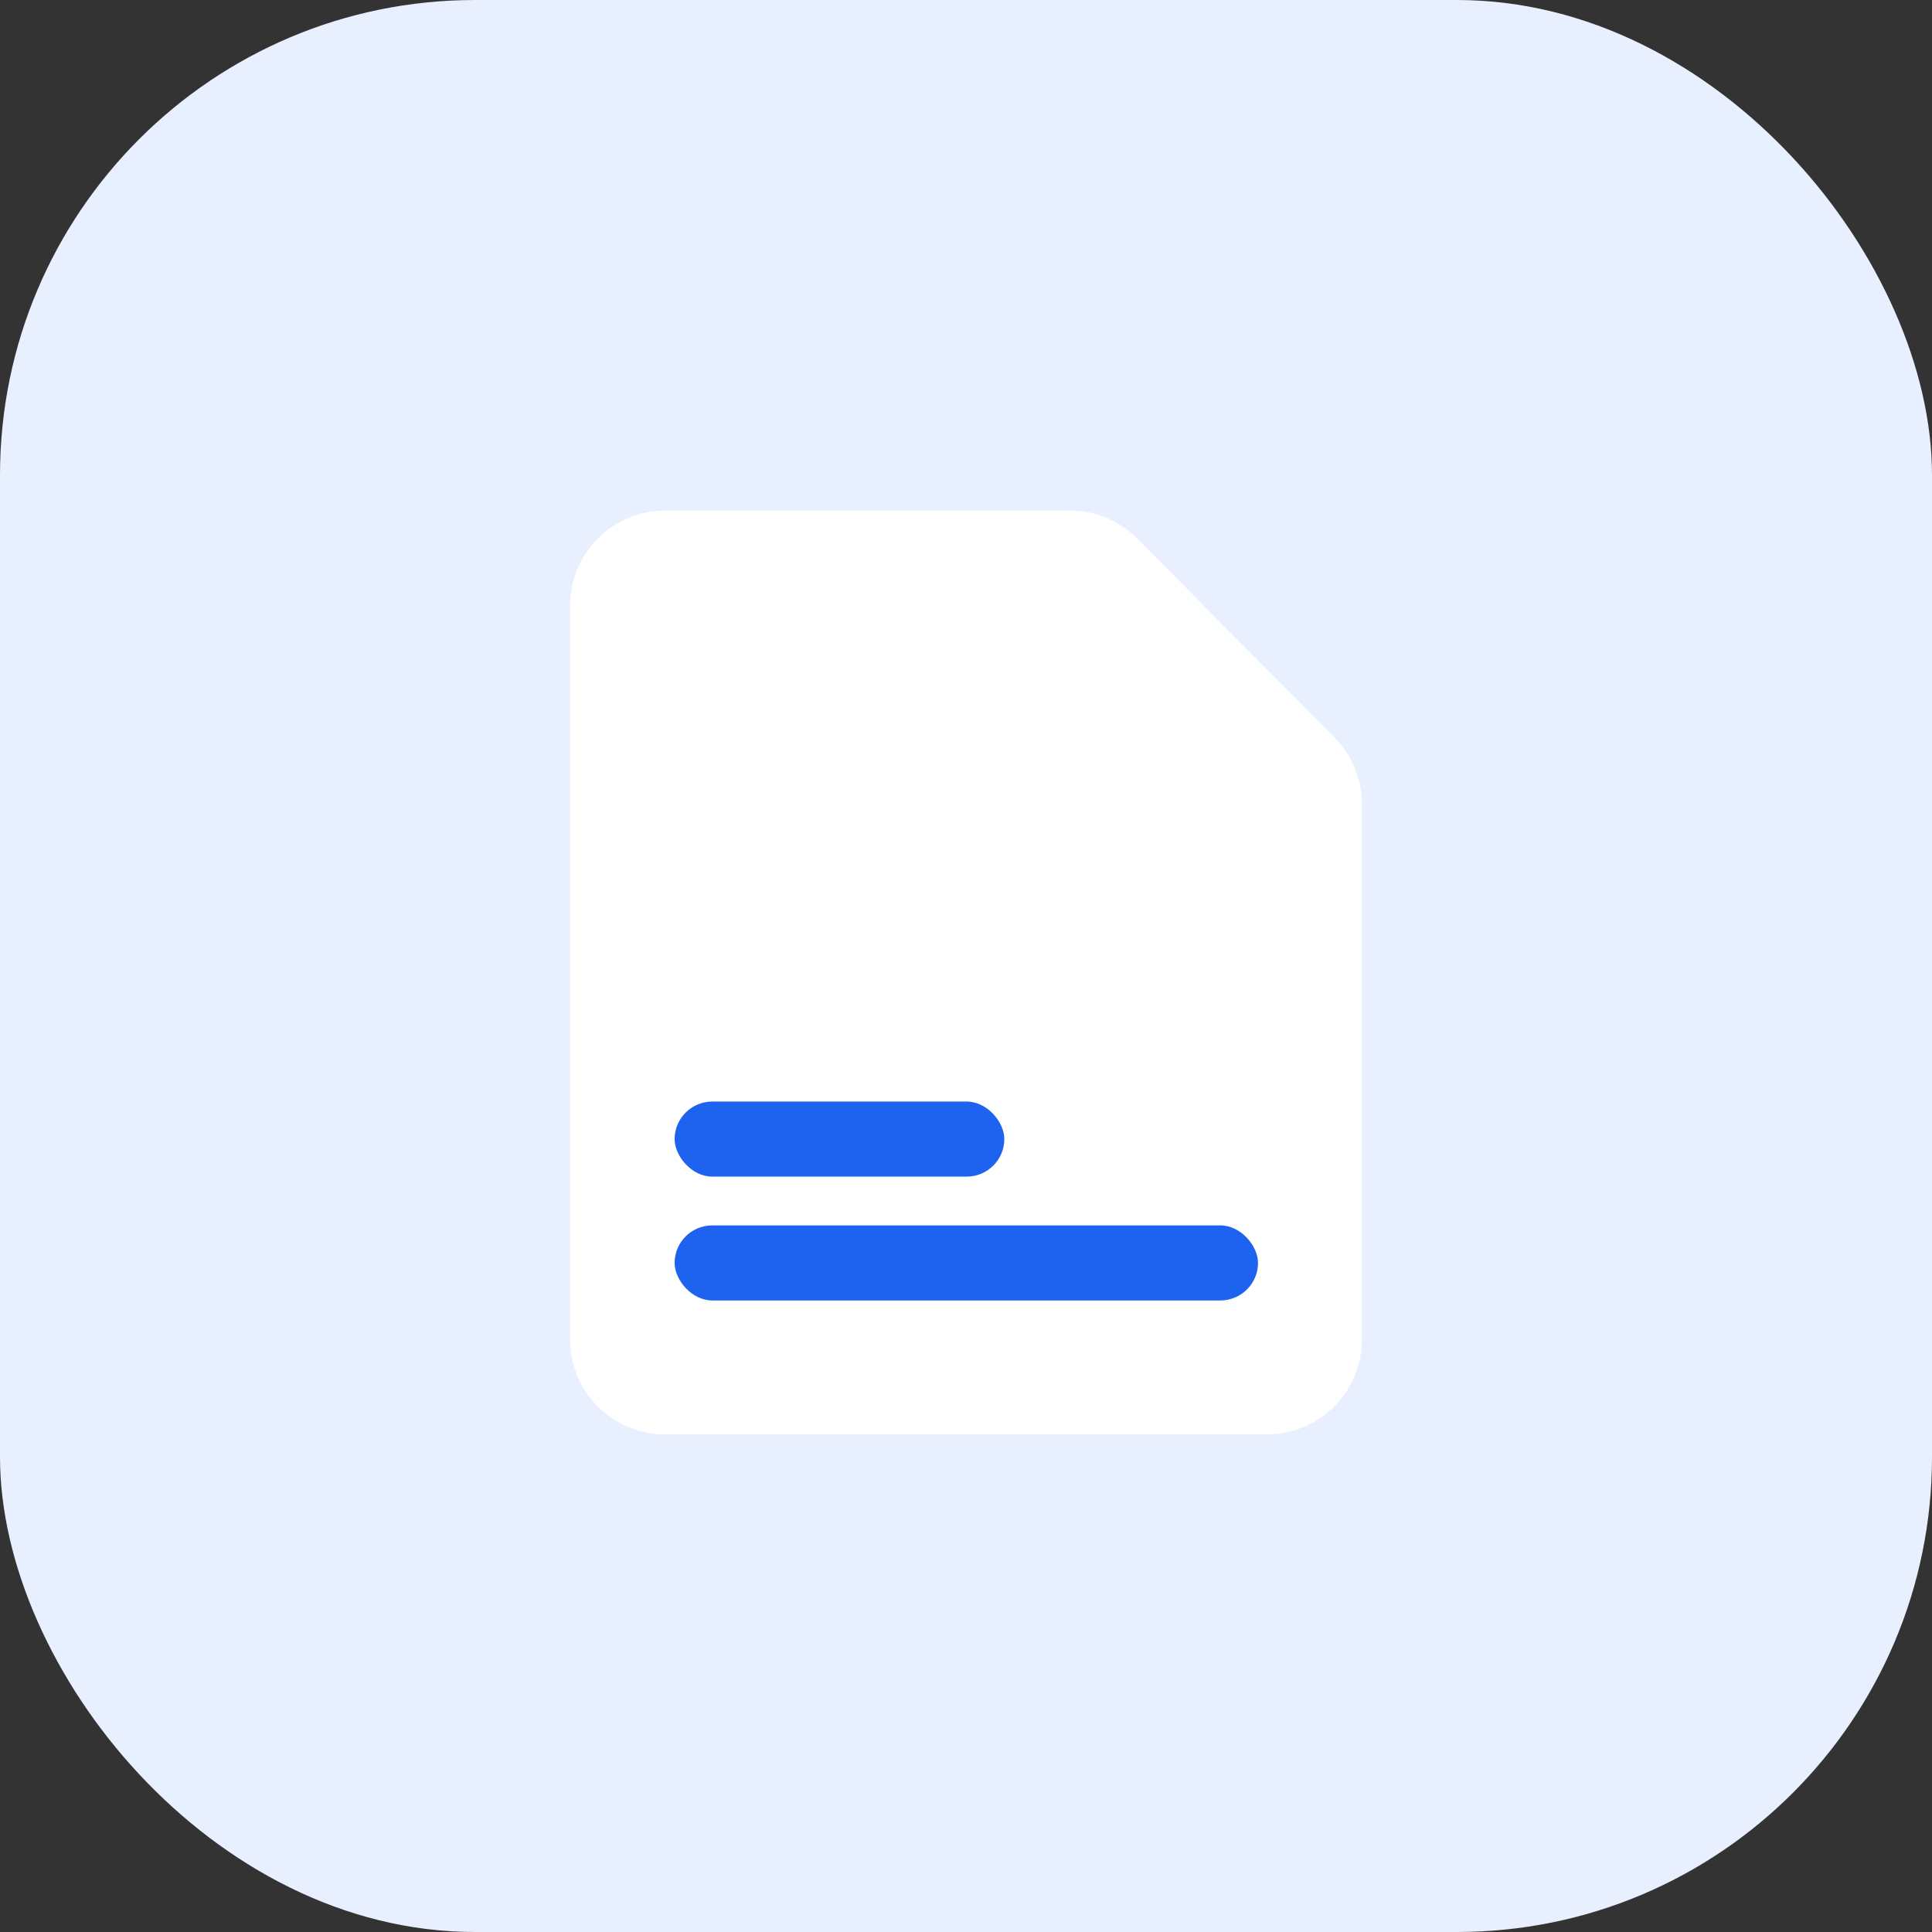 <?xml version="1.0" encoding="UTF-8"?> <svg xmlns="http://www.w3.org/2000/svg" id="Analytics" viewBox="0 0 61 61"><rect x="0" y="0" width="61" height="61" fill="#333333" stroke="none"/><defs><style>.cls-1{fill:#e8effe;}.cls-2{fill:#fff;}.cls-3{fill:#1d63ef;}</style></defs><g id="Icon-SEO-Strategie"><rect id="bg" class="cls-1" width="61" height="61" rx="15"></rect></g><path class="cls-2" d="M18,19.13V42.29a3,3,0,0,0,3,3H40a3,3,0,0,0,3-3V25.39a3,3,0,0,0-.88-2.12L35.9,17a3,3,0,0,0-2.12-.88H21A3,3,0,0,0,18,19.13Z"></path><rect class="cls-3" x="21.3" y="38.69" width="18.42" height="2.37" rx="1.19"></rect><rect class="cls-3" x="21.3" y="34.78" width="10.41" height="2.37" rx="1.19"></rect></svg> 